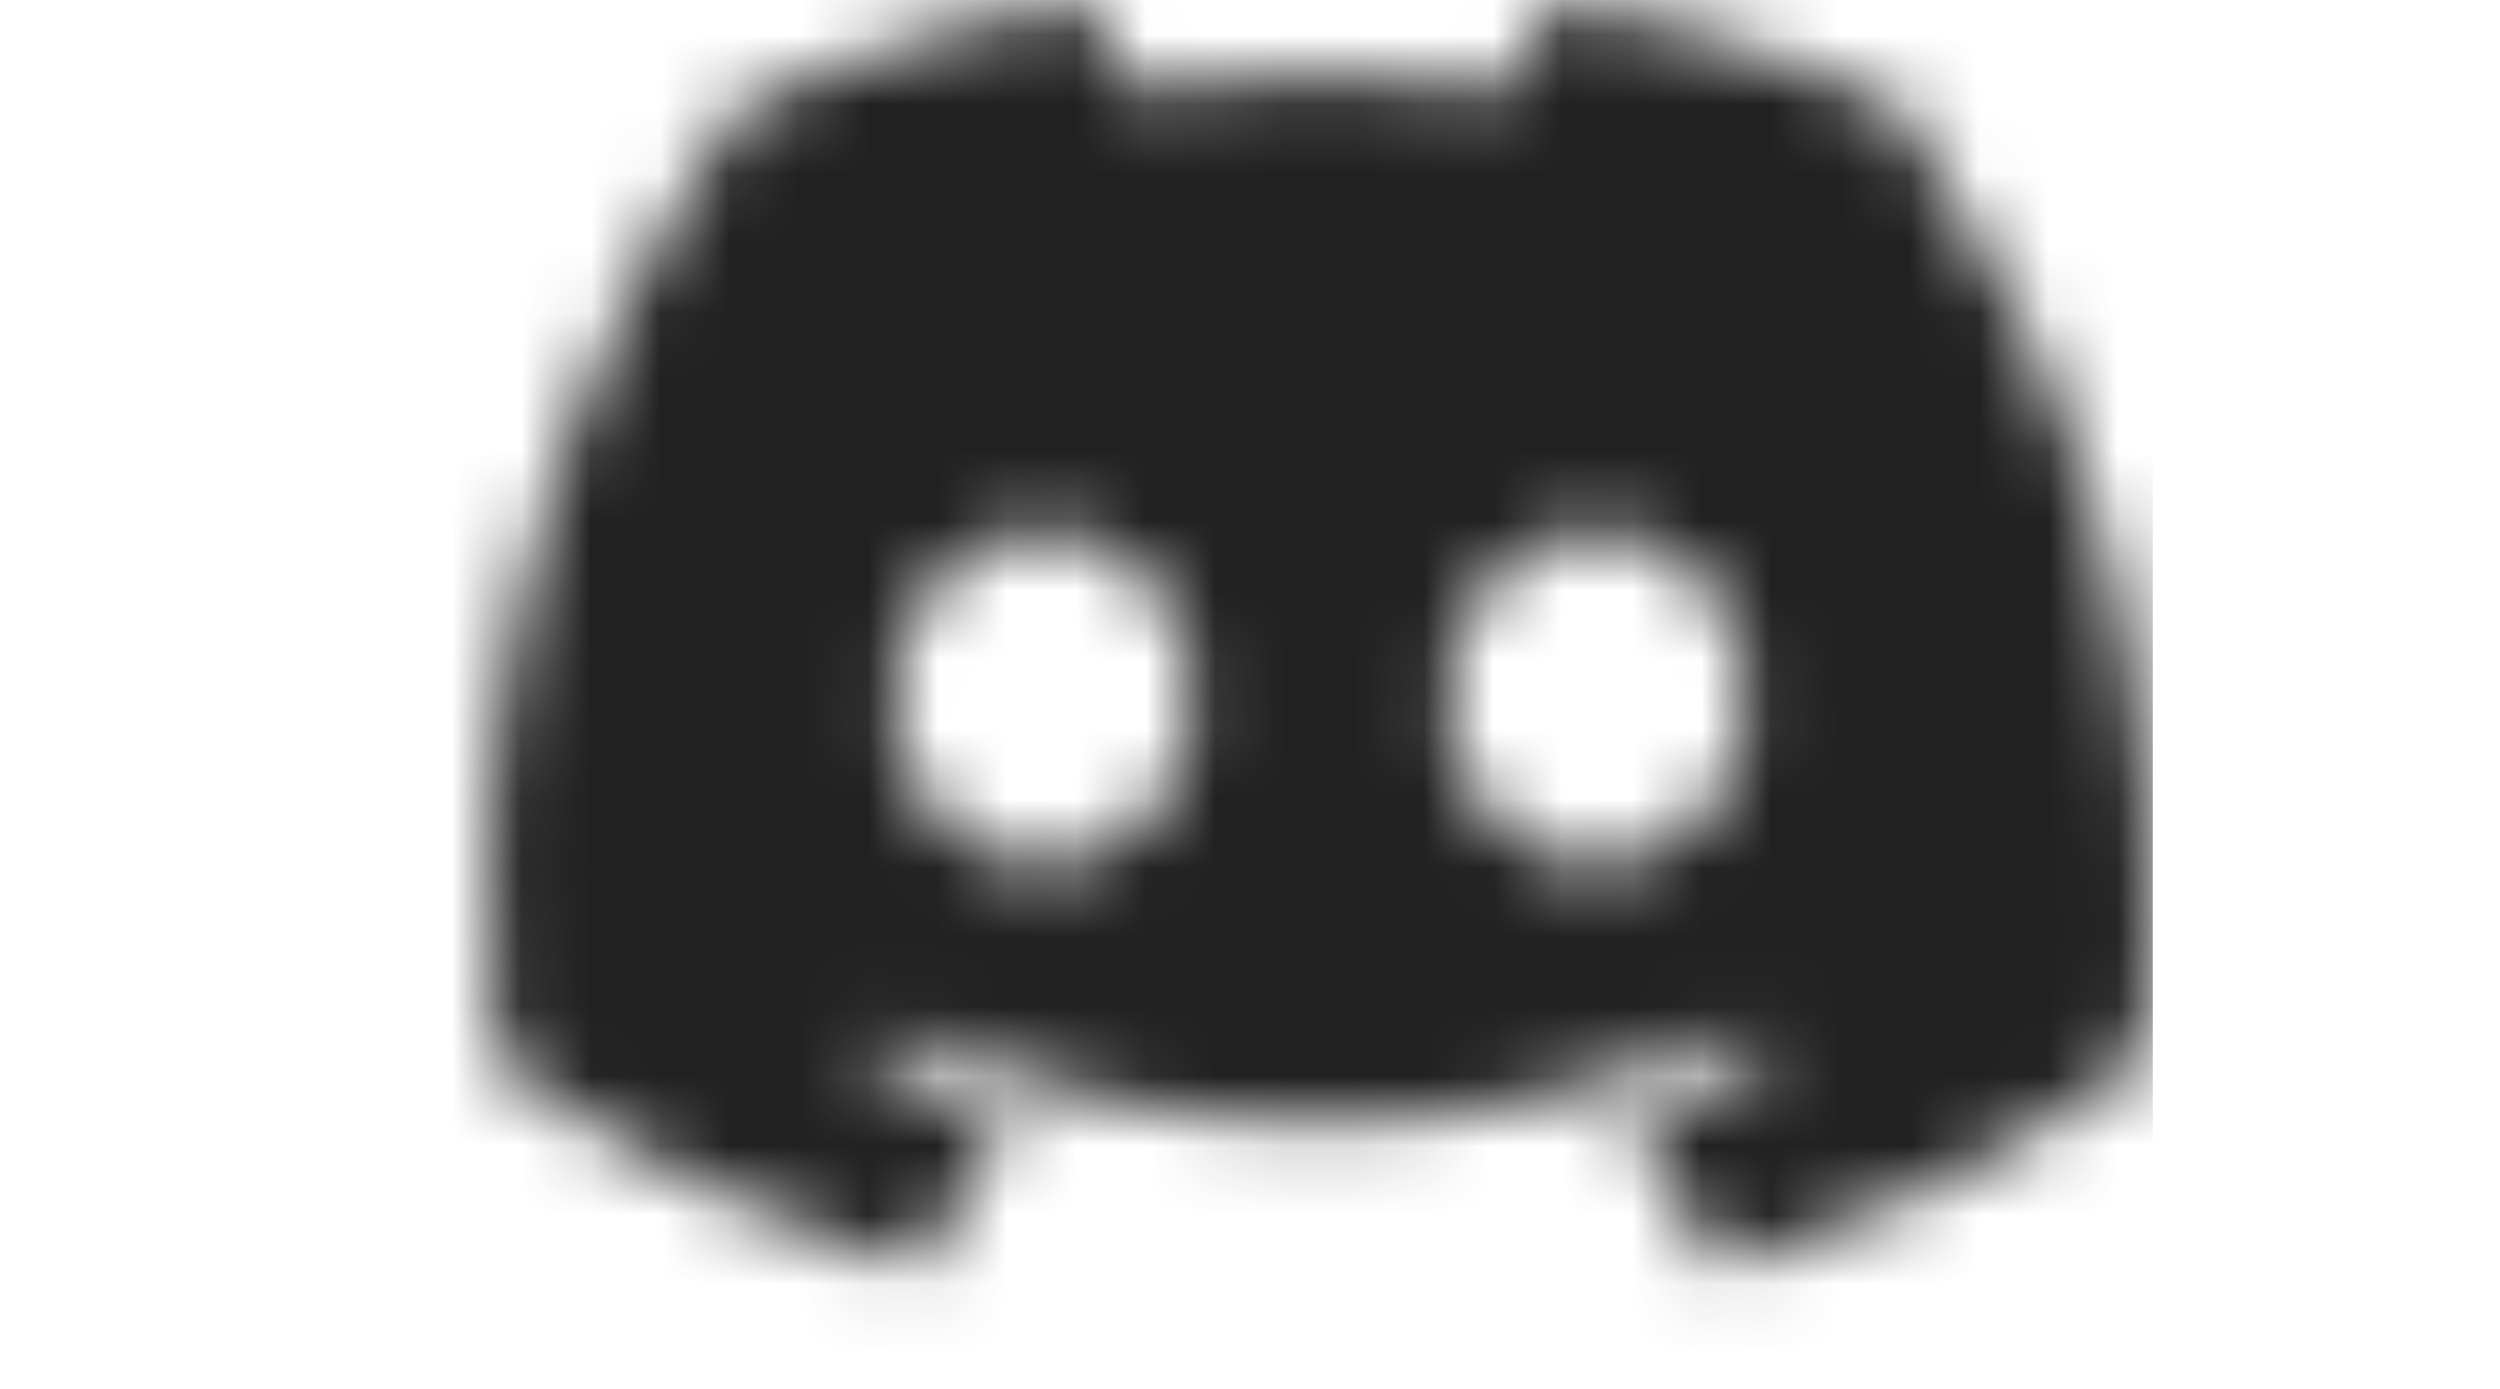 <svg width="36" height="20" viewBox="0 0 36 20" fill="none" xmlns="http://www.w3.org/2000/svg">
<mask id="mask0_121_38" style="mask-type:alpha" maskUnits="userSpaceOnUse" x="7" y="0" width="24" height="19">
<path d="M27.317 1.516C25.761 0.802 24.119 0.293 22.432 0.001C22.417 -0.002 22.401 0 22.387 0.007C22.373 0.014 22.361 0.025 22.353 0.038C22.142 0.414 21.909 0.903 21.745 1.288C19.9 1.012 18.065 1.012 16.258 1.288C16.095 0.895 15.852 0.414 15.641 0.038C15.633 0.025 15.621 0.014 15.607 0.008C15.593 0.001 15.577 -0.001 15.562 0.001C13.875 0.292 12.233 0.802 10.677 1.516C10.664 1.522 10.652 1.532 10.645 1.544C7.533 6.192 6.681 10.727 7.099 15.204C7.1 15.215 7.104 15.226 7.109 15.236C7.114 15.245 7.122 15.254 7.13 15.261C9.183 16.768 11.172 17.683 13.123 18.29C13.139 18.294 13.155 18.294 13.17 18.289C13.185 18.284 13.198 18.275 13.207 18.262C13.669 17.632 14.081 16.967 14.434 16.268C14.438 16.259 14.441 16.248 14.442 16.237C14.442 16.227 14.44 16.216 14.436 16.206C14.432 16.196 14.427 16.187 14.419 16.179C14.411 16.172 14.402 16.166 14.392 16.163C13.739 15.915 13.118 15.613 12.52 15.27C12.509 15.264 12.5 15.255 12.493 15.244C12.486 15.233 12.483 15.221 12.482 15.208C12.481 15.196 12.483 15.183 12.489 15.172C12.494 15.16 12.502 15.15 12.512 15.143C12.638 15.048 12.764 14.95 12.884 14.851C12.895 14.842 12.908 14.837 12.921 14.835C12.935 14.833 12.949 14.835 12.961 14.841C16.889 16.634 21.142 16.634 25.023 14.841C25.035 14.835 25.05 14.832 25.064 14.834C25.077 14.836 25.091 14.841 25.101 14.85C25.222 14.949 25.347 15.048 25.474 15.143C25.484 15.15 25.492 15.16 25.498 15.171C25.503 15.183 25.506 15.195 25.505 15.208C25.504 15.221 25.5 15.233 25.494 15.244C25.488 15.255 25.478 15.264 25.468 15.27C24.869 15.619 24.243 15.918 23.595 16.162C23.584 16.165 23.575 16.171 23.568 16.179C23.56 16.186 23.554 16.196 23.55 16.206C23.547 16.216 23.545 16.227 23.546 16.237C23.546 16.248 23.549 16.259 23.554 16.268C23.914 16.966 24.326 17.631 24.779 18.261C24.788 18.274 24.801 18.284 24.816 18.289C24.831 18.294 24.848 18.295 24.863 18.29C26.824 17.683 28.813 16.768 30.865 15.261C30.874 15.254 30.882 15.246 30.887 15.236C30.892 15.227 30.896 15.216 30.897 15.205C31.397 10.028 30.058 5.531 27.348 1.545C27.342 1.532 27.331 1.522 27.317 1.516ZM15.02 12.478C13.838 12.478 12.863 11.392 12.863 10.059C12.863 8.726 13.819 7.64 15.02 7.64C16.231 7.64 17.196 8.735 17.177 10.059C17.177 11.392 16.221 12.478 15.02 12.478ZM22.995 12.478C21.812 12.478 20.838 11.392 20.838 10.059C20.838 8.726 21.793 7.64 22.995 7.64C24.206 7.64 25.171 8.735 25.152 10.059C25.152 11.392 24.206 12.478 22.995 12.478Z" fill="#5865F2"/>
</mask>
<g mask="url(#mask0_121_38)">
<rect x="5" y="-11" width="26" height="32" fill="#212121"/>
</g>
</svg>

